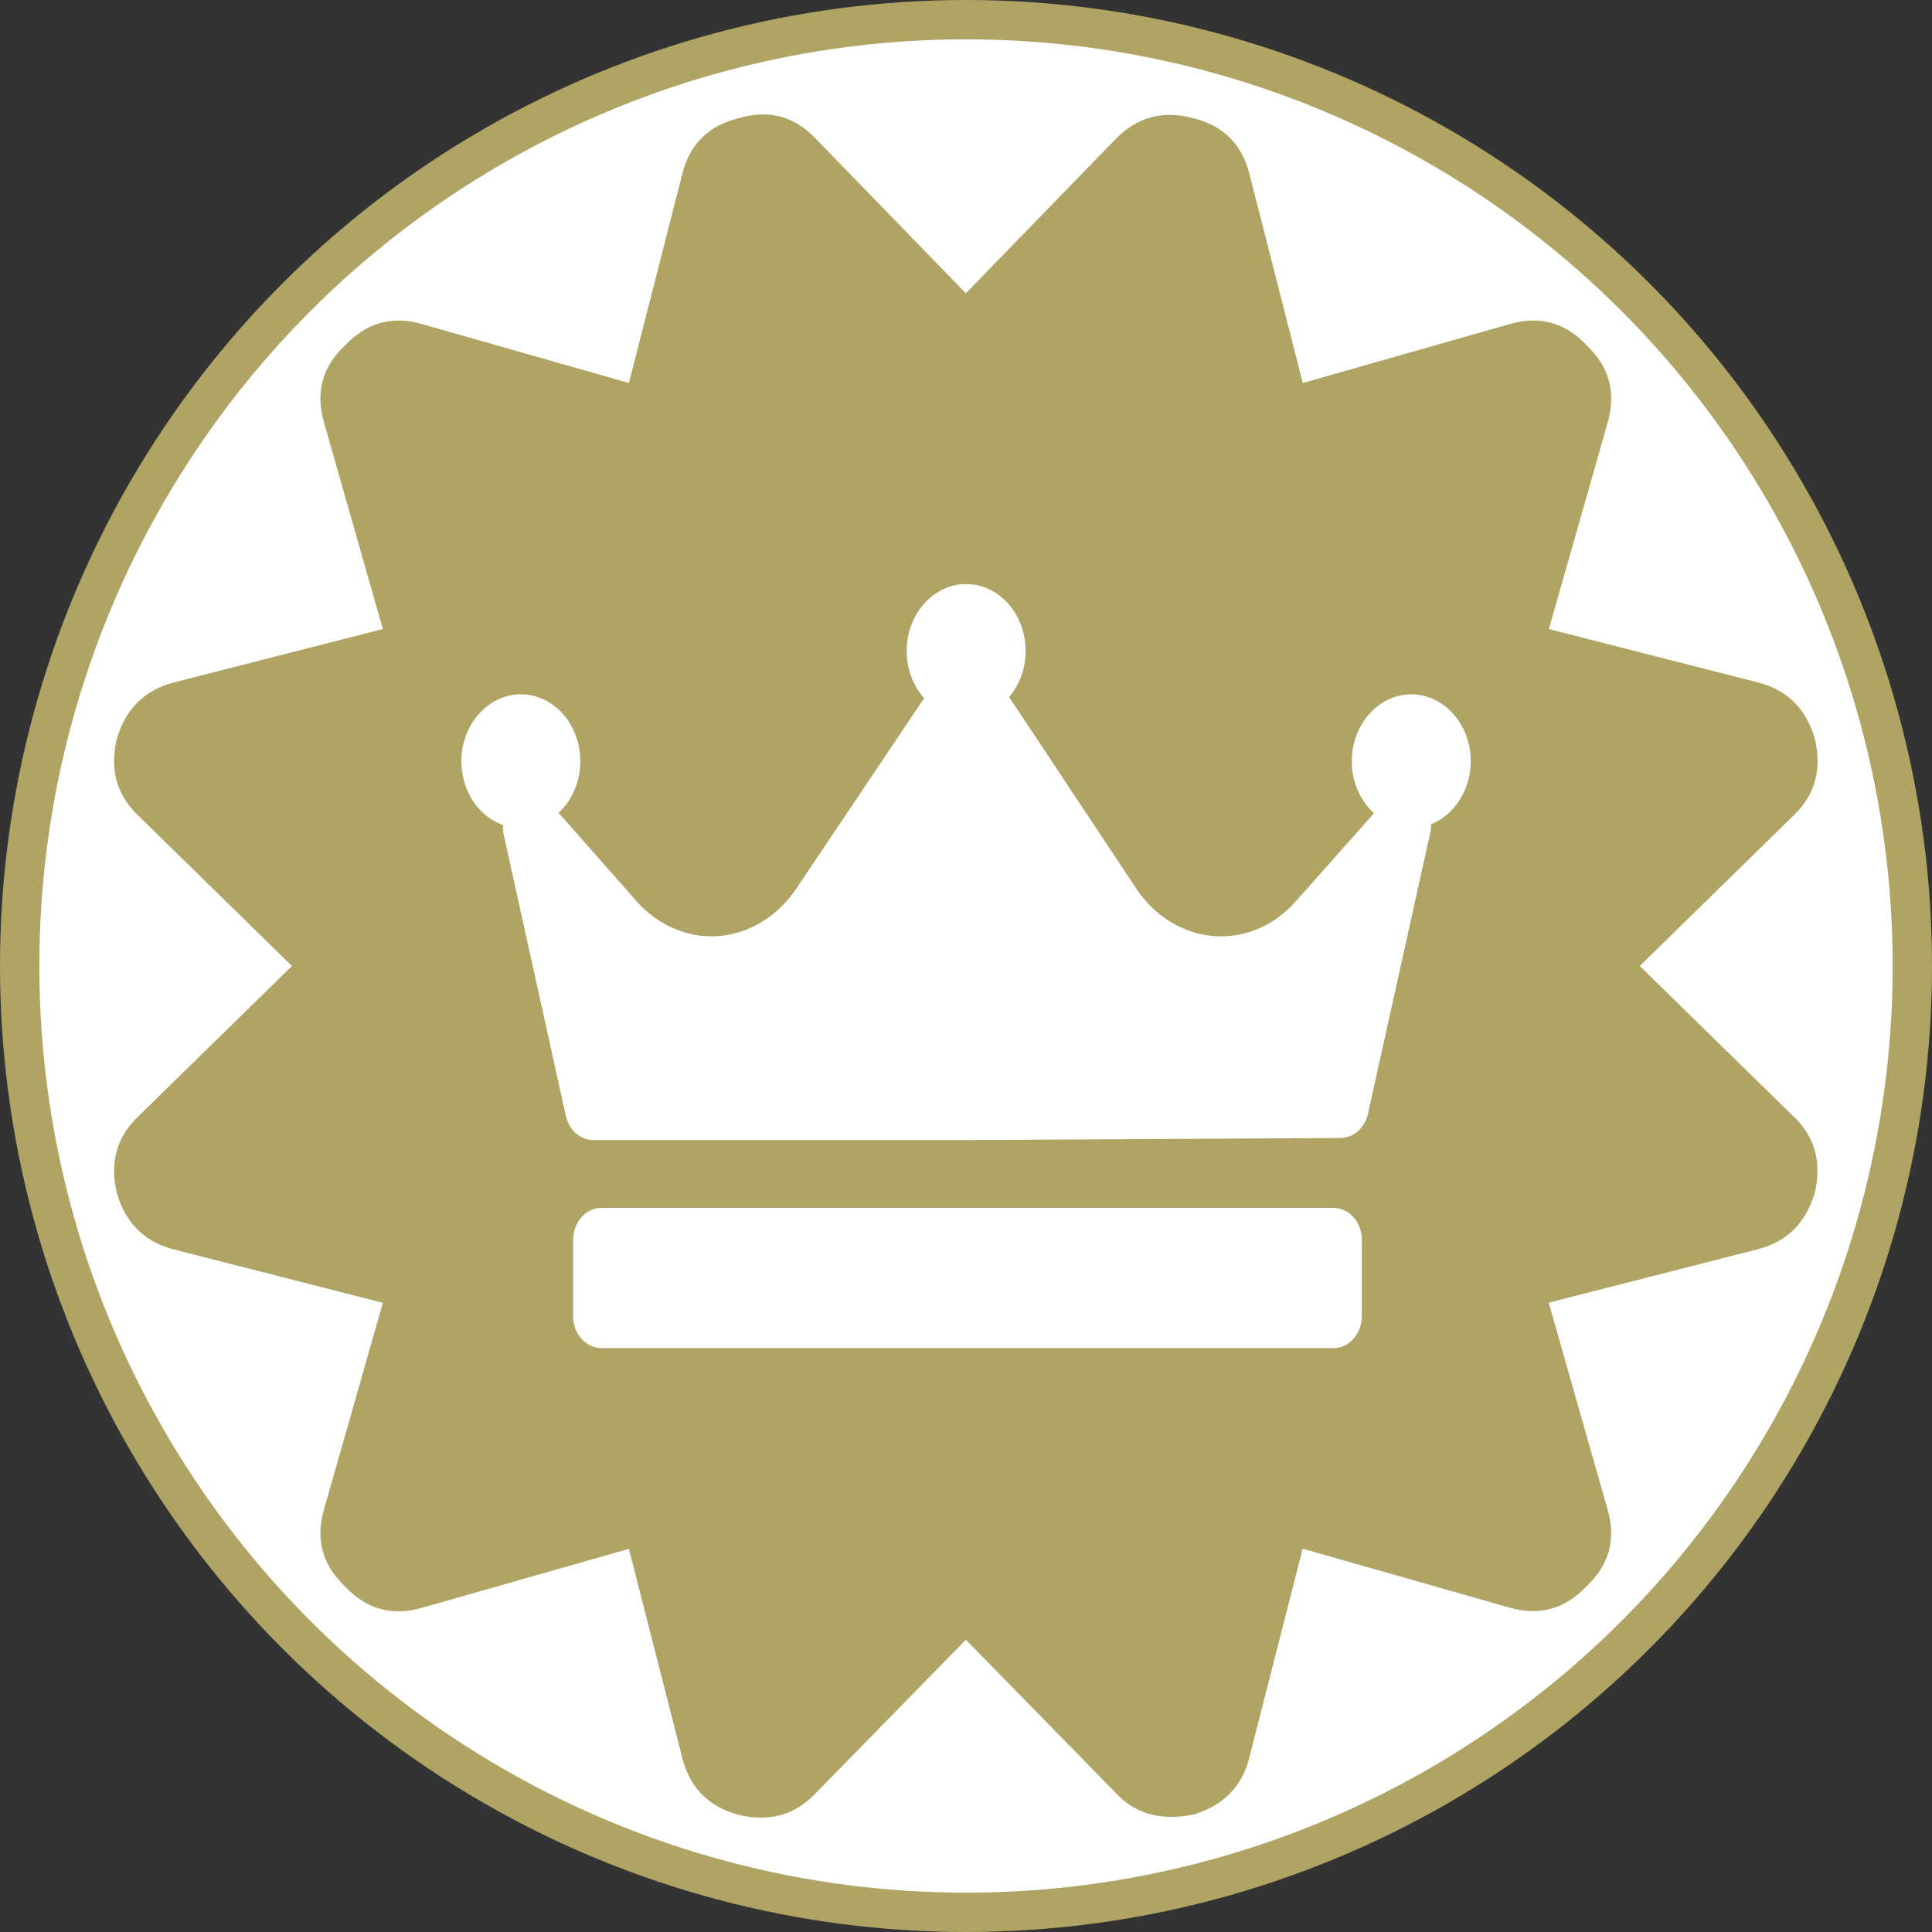 <svg width="60" height="60" version="1.1" viewBox="0 0 12.964 12.964" xmlns="http://www.w3.org/2000/svg">
 <rect x="0" y="0" width="12.964" height="12.964" fill="#333333" stroke="none"/>
 <circle cx="6.482" cy="6.482" r="6.35" fill="#fff" stroke="#b0a464" stroke-width=".264"></circle>
 <path d="m12.029 7.486-1.026-1.004 1.026-1.004c0.149-0.139 0.198-0.312 0.149-0.521-0.059-0.203-0.188-0.33-0.387-0.379l-1.398-0.357 0.394-1.383c0.059-0.203 0.012-0.377-0.141-0.521-0.144-0.154-0.317-0.201-0.521-0.141l-1.383 0.394-0.357-1.398c-0.05-0.203-0.176-0.33-0.379-0.379-0.203-0.055-0.377-0.007-0.521 0.141l-1.004 1.034-1.004-1.034c-0.144-0.154-0.317-0.201-0.521-0.141-0.203 0.05-0.33 0.176-0.379 0.379l-0.357 1.398-1.383-0.394c-0.203-0.06-0.377-0.012-0.521 0.141-0.154 0.144-0.201 0.317-0.141 0.521l0.394 1.383-1.398 0.357c-0.198 0.05-0.327 0.176-0.387 0.379-0.05 0.208 0 0.382 0.149 0.521l1.026 1.004-1.026 1.004c-0.149 0.139-0.198 0.312-0.149 0.52 0.059 0.203 0.188 0.33 0.387 0.379l1.398 0.357-0.394 1.383c-0.06 0.203-0.012 0.377 0.141 0.521 0.144 0.154 0.317 0.201 0.521 0.141l1.383-0.394 0.357 1.398c0.05 0.203 0.176 0.332 0.379 0.387 0.208 0.05 0.382 0 0.521-0.149l1.004-1.026 1.004 1.026c0.099 0.109 0.226 0.163 0.379 0.163 0.035 0 0.082-0.005 0.141-0.015 0.203-0.06 0.33-0.188 0.379-0.387l0.357-1.398 1.383 0.394c0.203 0.059 0.377 0.012 0.521-0.141 0.154-0.144 0.201-0.317 0.141-0.521l-0.394-1.383 1.398-0.357c0.199-0.05 0.327-0.176 0.387-0.379 0.05-0.208 0-0.382-0.149-0.521z" fill="#b0a464" stroke-width=".026"/>
 <path d="m9.602 5.53c0.002 0.021-3.237e-4 0.042-0.006 0.064l-0.417 1.88c-0.021 0.095-0.097 0.161-0.183 0.162l-2.507 0.014h-2.508c-0.087 0-0.163-0.067-0.184-0.162l-0.417-1.887c-0.005-0.022-0.006-0.044-0.005-0.065-0.162-0.057-0.279-0.227-0.279-0.428 0-0.247 0.179-0.449 0.399-0.449 0.22 0 0.399 0.201 0.399 0.449 0 0.139-0.057 0.264-0.146 0.346l0.523 0.593c0.132 0.15 0.316 0.236 0.503 0.236 0.222 0 0.433-0.119 0.567-0.317l0.86-1.281c-0.072-0.081-0.117-0.193-0.117-0.317 0-0.247 0.179-0.449 0.399-0.449s0.399 0.201 0.399 0.449c0 0.12-0.042 0.229-0.111 0.309 2.309e-4 3.417e-4 5.001e-4 6.353e-4 8.258e-4 0.001l0.853 1.285c0.133 0.201 0.346 0.32 0.568 0.32 0.189 0 0.368-0.083 0.501-0.234l0.526-0.592c-0.091-0.082-0.149-0.208-0.149-0.349 0-0.247 0.179-0.449 0.399-0.449 0.22 0 0.399 0.201 0.399 0.449 0 0.195-0.112 0.361-0.267 0.423zm-0.464 2.789c0-0.118-0.085-0.214-0.19-0.214h-4.912c-0.105 0-0.19 0.096-0.19 0.214v0.513c0 0.118 0.085 0.214 0.19 0.214h4.912c0.105 0 0.19-0.096 0.19-0.214z" fill="#fff" stroke-width=".027"/>
</svg>
